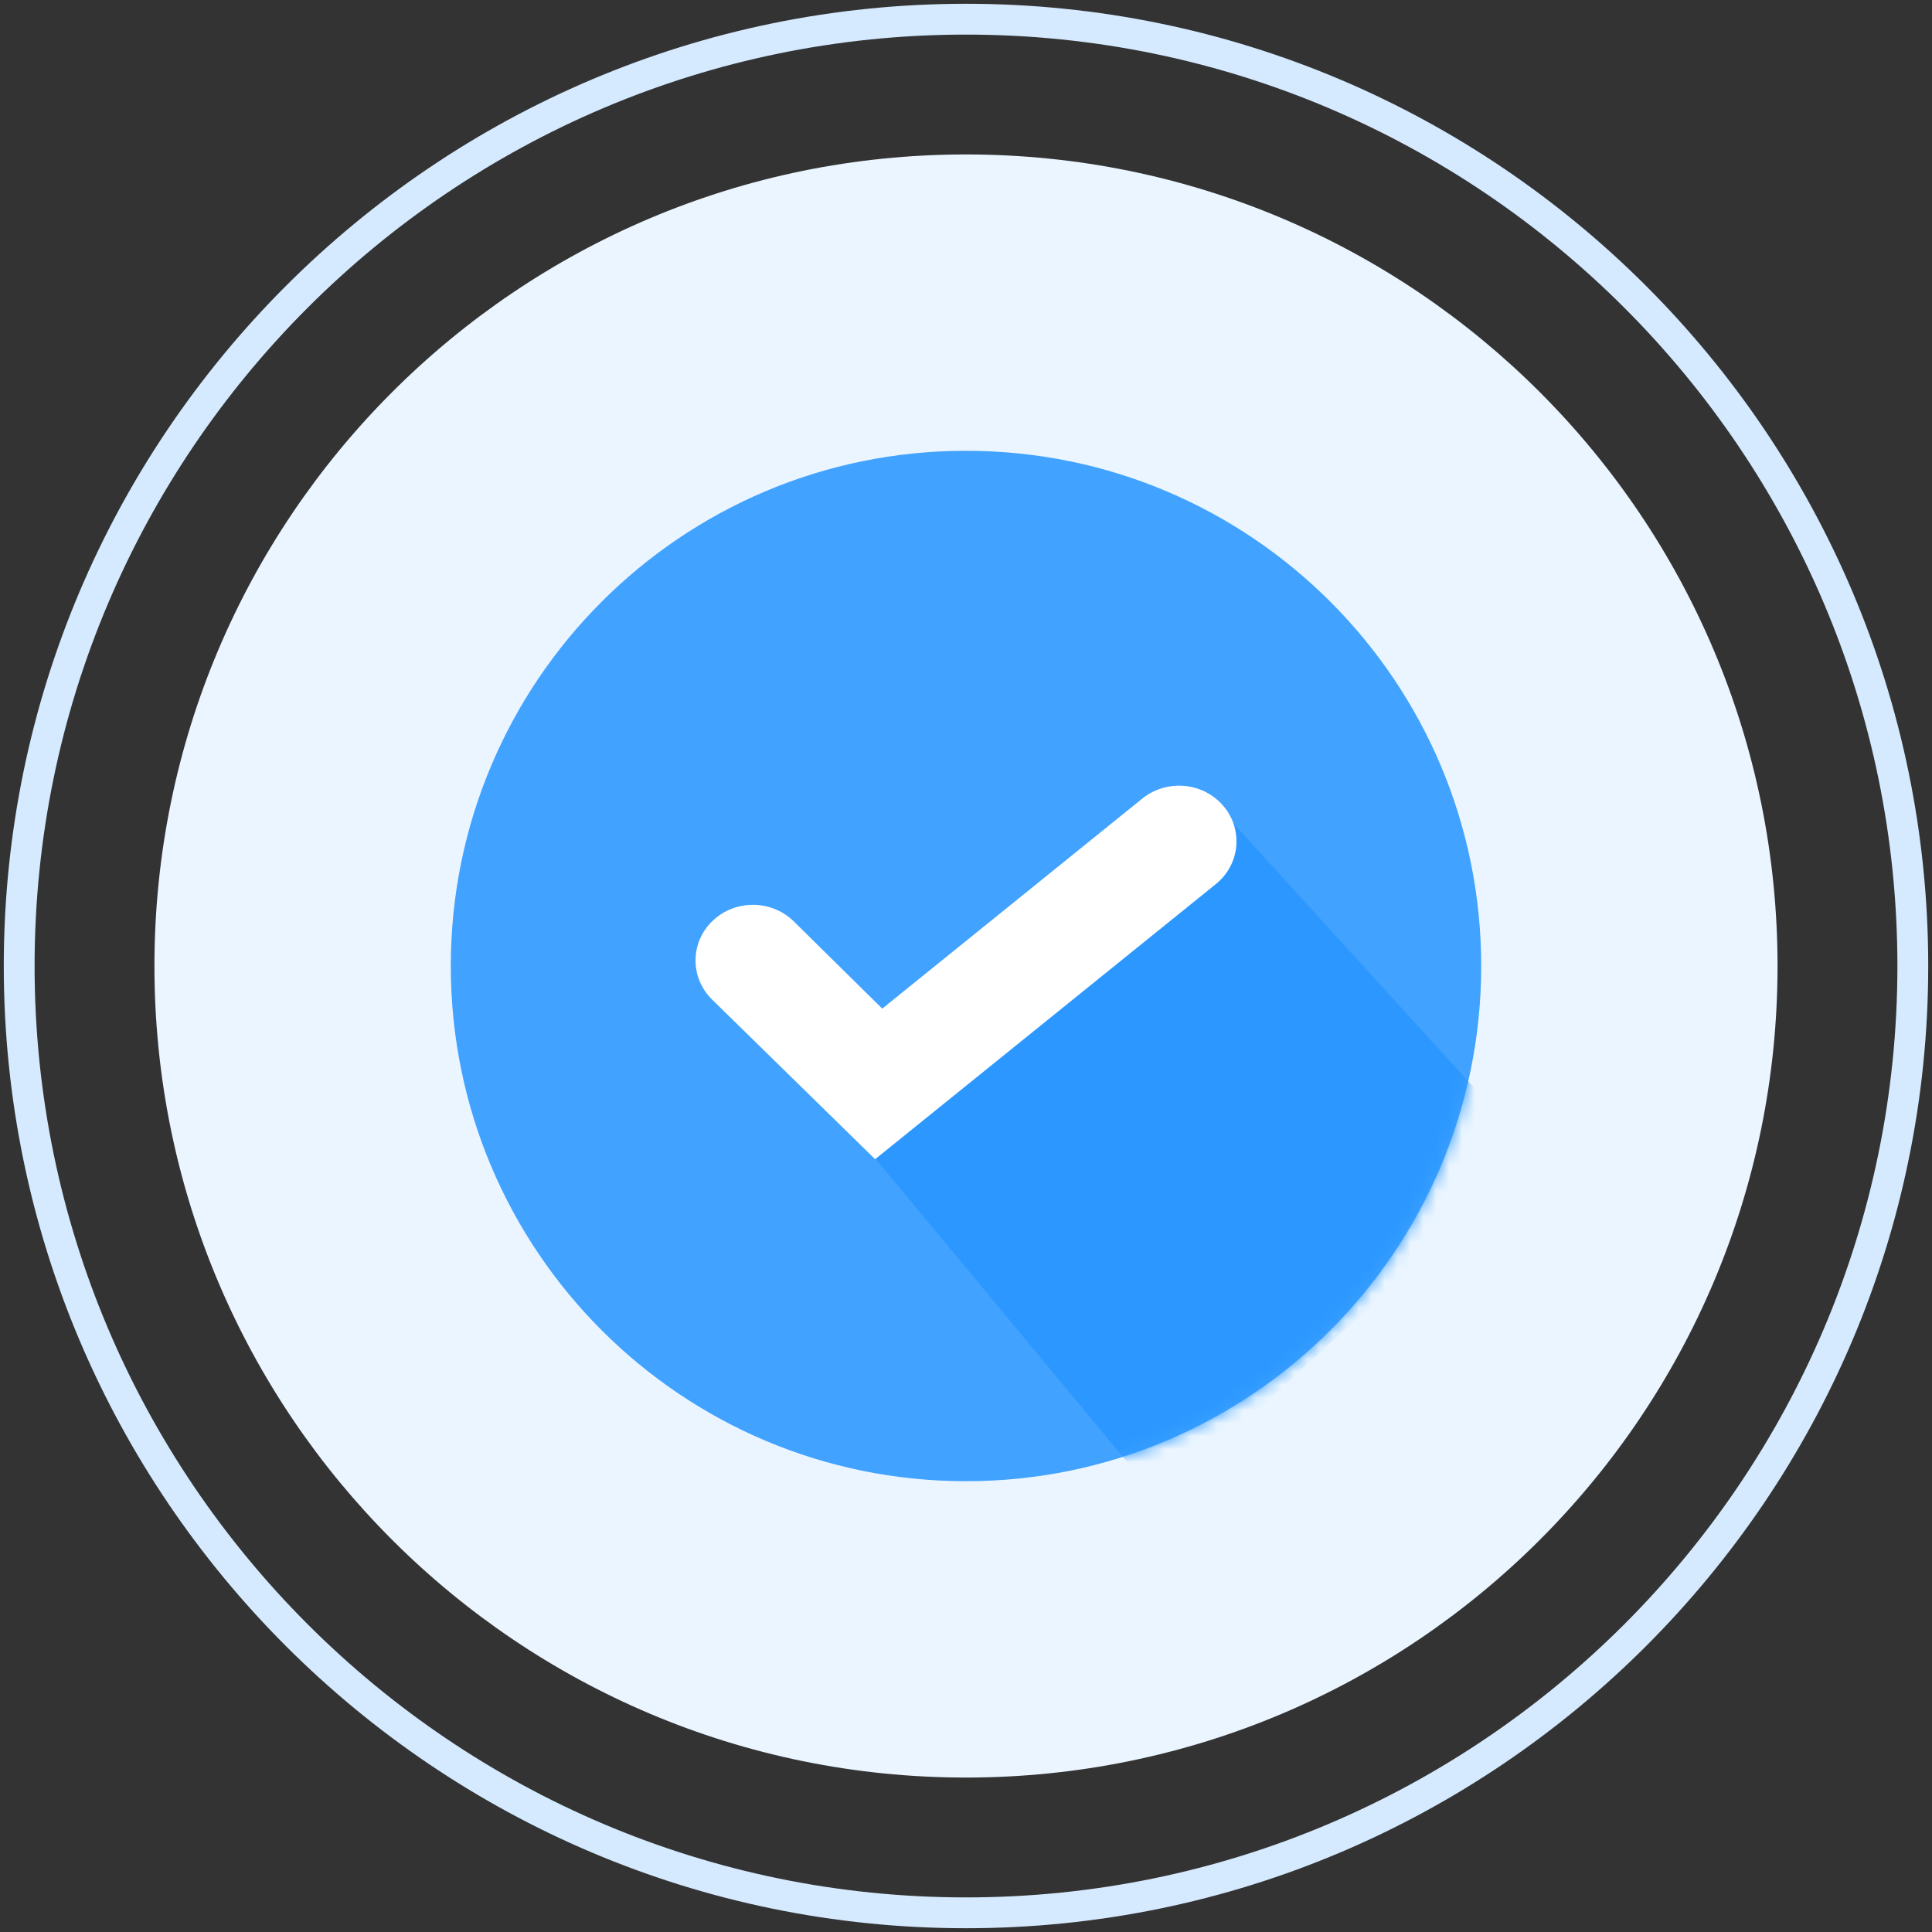 <svg width="150" height="150" viewBox="0 0 150 150" fill="none" xmlns="http://www.w3.org/2000/svg">
<rect x="0" y="0" width="150" height="150" fill="#333333" stroke="none"/>
<g id="Frame" clip-path="url(#clip0_94_1005)">
<path id="Vector" d="M74.999 11.991C40.201 11.991 11.99 40.202 11.99 75.001C11.99 109.798 40.201 138.009 74.999 138.009C109.798 138.009 138.008 109.798 138.008 75.001C138.008 40.202 109.798 11.991 74.999 11.991Z" fill="#EAF5FF"/>
<path id="Vector_2" d="M75 0.293C33.806 0.293 0.293 33.806 0.293 75.001C0.293 116.194 33.806 149.707 75 149.707C116.193 149.707 149.707 116.194 149.707 75.001C149.707 33.806 116.193 0.293 75 0.293ZM75 147.314C35.126 147.314 2.686 114.874 2.686 75.001C2.686 35.126 35.126 2.686 75 2.686C114.873 2.686 147.314 35.126 147.314 75.001C147.314 114.874 114.873 147.314 75 147.314Z" fill="#D5EAFF"/>
<g id="Group 610">
<path id="Vector_3" d="M115 75C115 97.091 97.091 115 75 115C52.909 115 35 97.091 35 75C35 52.909 52.909 35 75 35C97.091 35 115 52.909 115 75Z" fill="#41A2FF"/>
<g id="Mask Group">
<mask id="mask0_94_1005" style="mask-type:alpha" maskUnits="userSpaceOnUse" x="35" y="35" width="80" height="80">
<path id="Vector_4" d="M115 75C115 97.091 97.091 115 75 115C52.909 115 35 97.091 35 75C35 52.909 52.909 35 75 35C97.091 35 115 52.909 115 75Z" fill="#27AE60"/>
</mask>
<g mask="url(#mask0_94_1005)">
<path id="Vector 29" d="M68 90L67.5 86L77.5 78L94 62L119.5 90L109 99L90 116.5L68 90Z" fill="#2C98FF"/>
</g>
</g>
<path id="Vector_5" d="M67.944 90L55.305 77.624C53.565 75.936 53.565 73.202 55.305 71.515C57.045 69.829 59.867 69.829 61.608 71.515L68.497 78.31L88.685 62.003C90.576 60.474 93.389 60.721 94.965 62.555C96.543 64.388 96.287 67.115 94.395 68.642L67.944 90Z" fill="white"/>
</g>
</g>
<defs>
<clipPath id="clip0_94_1005">
<rect width="150" height="150" fill="white"/>
</clipPath>
</defs>
</svg>
